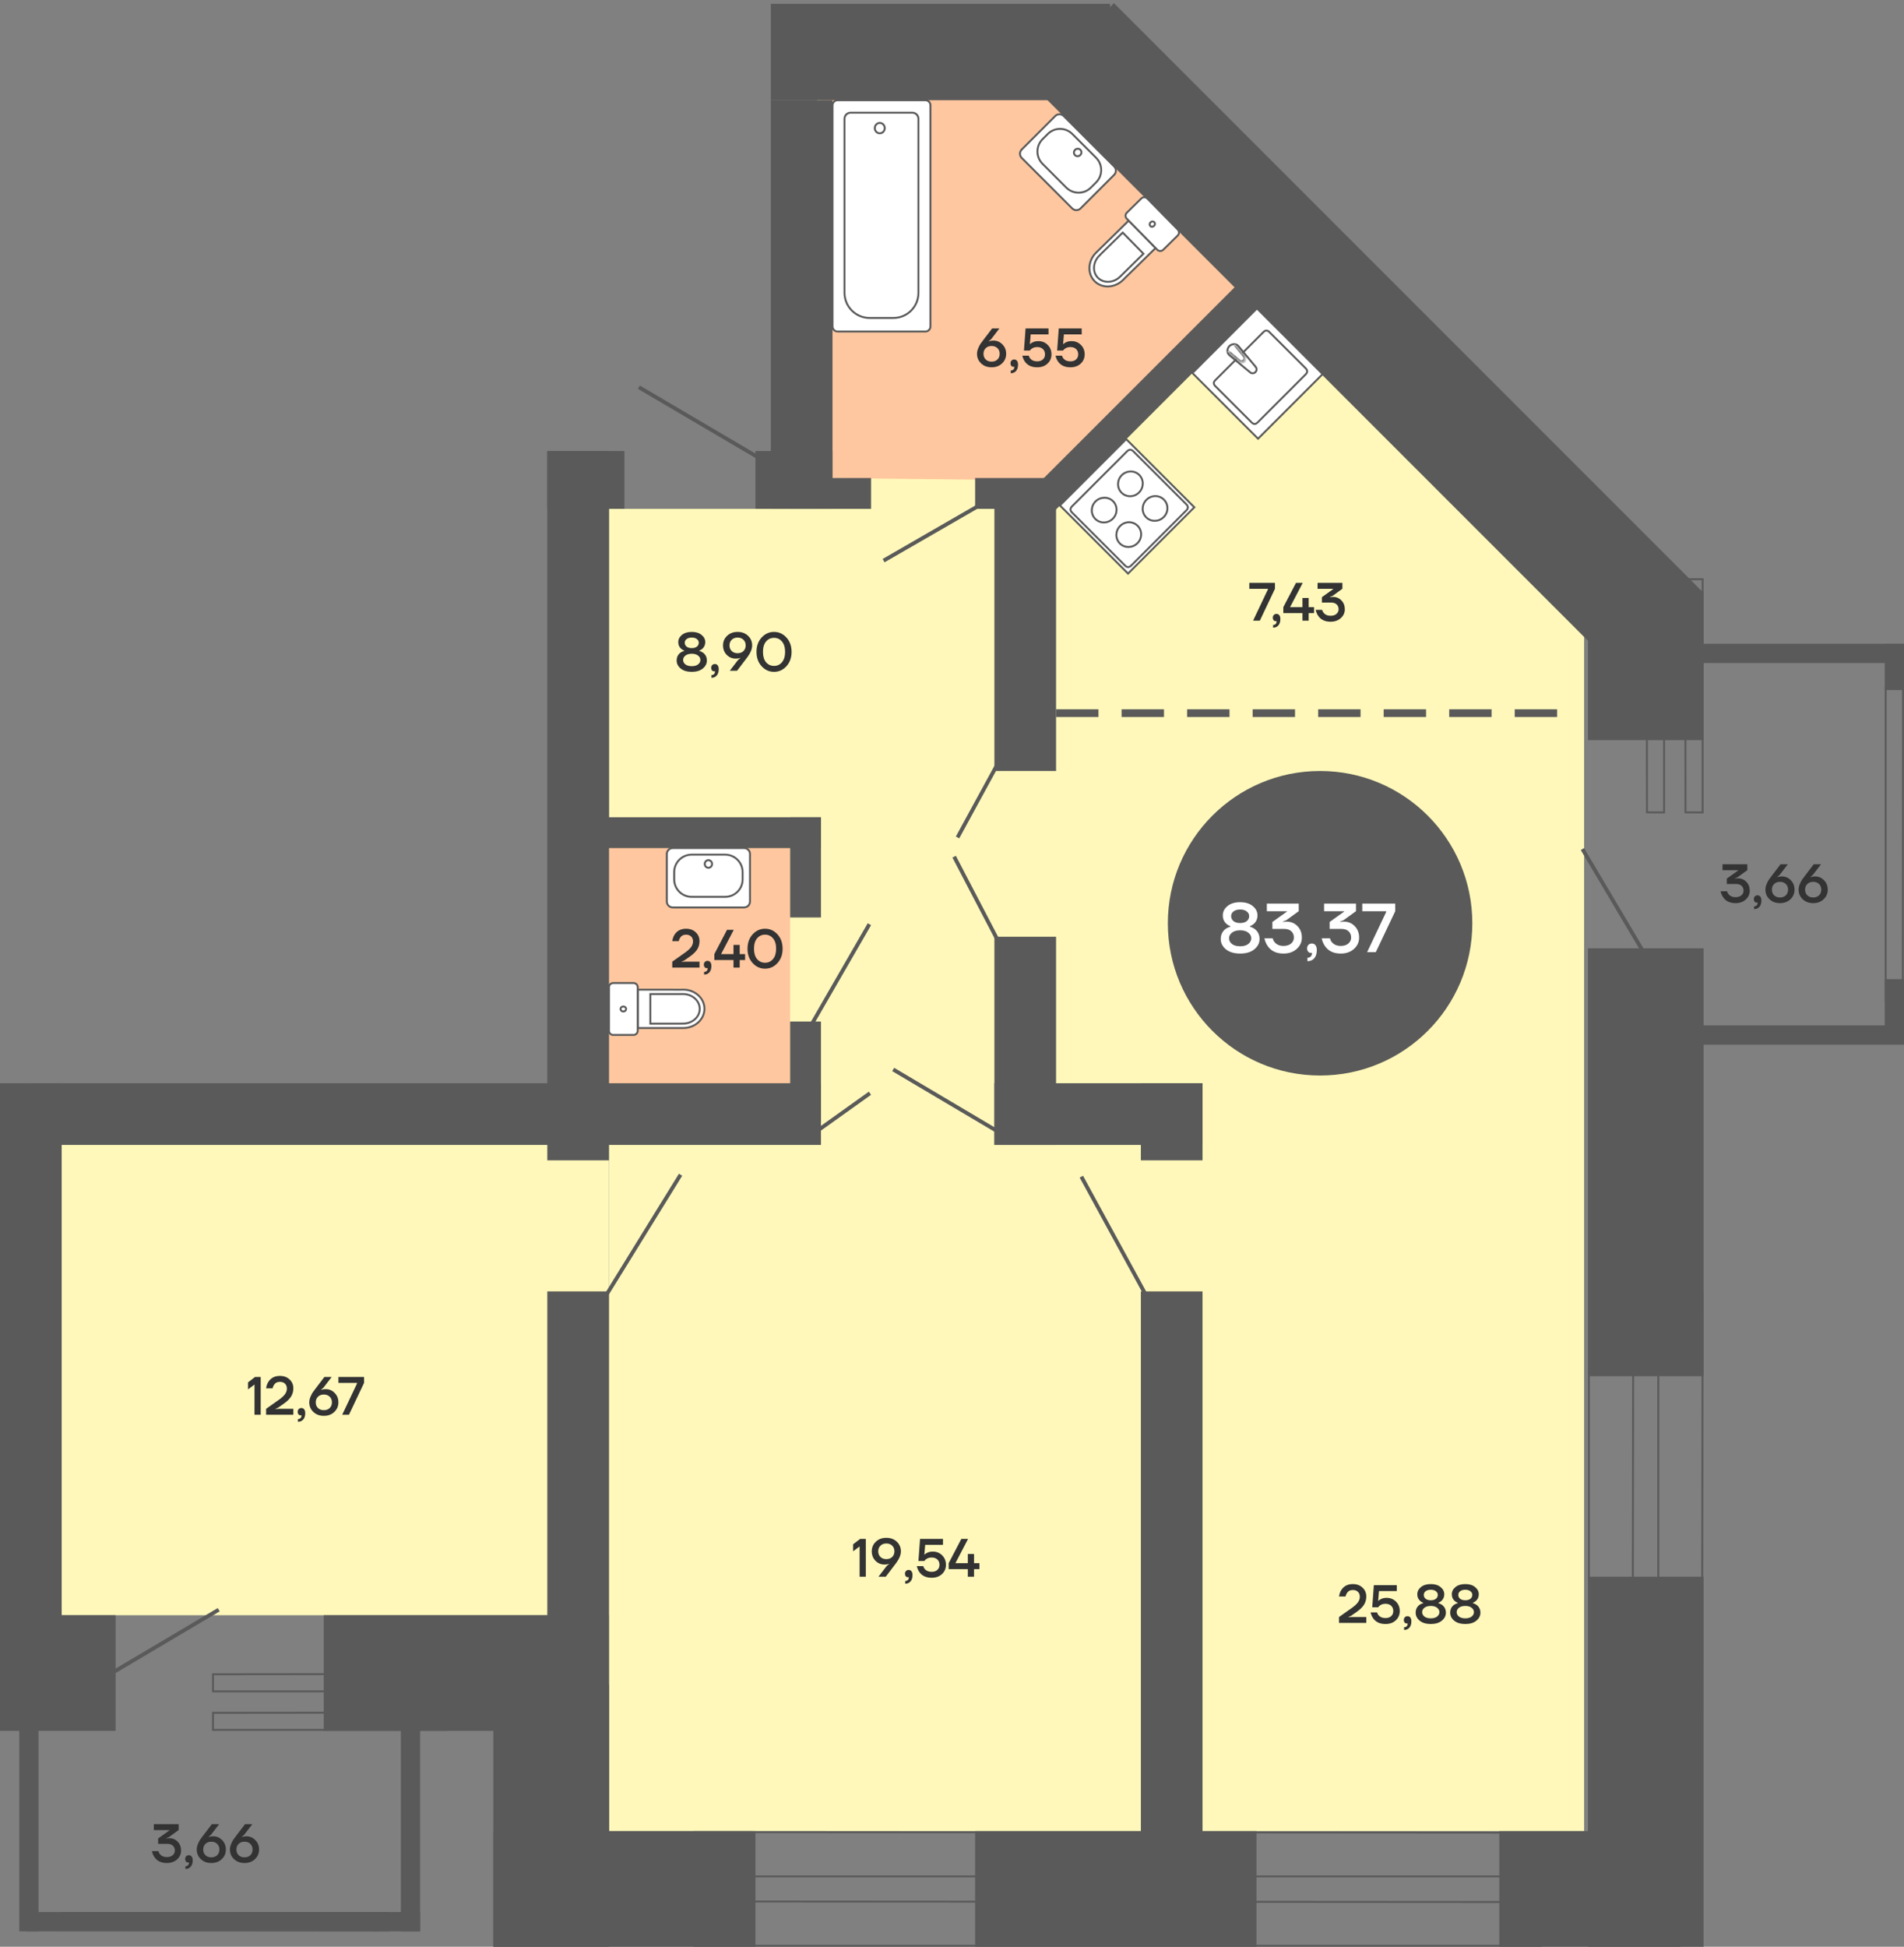 <svg width="494" height="505" viewBox="0 0 494 505" fill="none" xmlns="http://www.w3.org/2000/svg">
<rect x="0" y="0" width="494" height="505" fill="#808080" stroke="none"/>
<path d="M158 475L411 475L411 132L158 132L158 475Z" fill="#FFF8BA"/>
<path d="M10 419L158 419L158 294H10L10 419Z" fill="#FFF8BA"/>
<path d="M212 149L402 149L275 24L212 24L212 149Z" fill="#FFF8BA"/>
<path d="M205 219V287L158 285.921V219H205Z" fill="#FFC79F"/>
<path d="M272 23V124.636L213 124V23H272Z" fill="#FFC79F"/>
<path d="M241.719 13L312.88 84.16L271.418 126.137L200 54.719L241.719 13Z" fill="#FFC79F"/>
<path d="M269.896 3.104L333.444 66.651L296.418 104.137L232.64 40.36L269.896 3.104Z" fill="#FFC79F"/>
<rect width="30" height="96" transform="matrix(1 -8.74228e-08 -8.74228e-08 -1 412 505)" fill="#5A5A5A"/>
<rect width="30" height="47" transform="matrix(-4.37114e-08 1 1 4.37114e-08 389 475)" fill="#5A5A5A"/>
<rect width="30" height="73" transform="matrix(-4.37114e-08 1 1 4.37114e-08 253 475)" fill="#5A5A5A"/>
<rect width="30" height="68" transform="matrix(-4.37114e-08 1 1 4.37114e-08 128 475)" fill="#5A5A5A"/>
<rect width="30" height="68" transform="matrix(-1 -8.74228e-08 -8.74228e-08 1 158 437)" fill="#5A5A5A"/>
<rect width="30" height="68" transform="matrix(1.19249e-08 1 1 -1.19249e-08 84 419)" fill="#5A5A5A"/>
<rect width="30" height="30" transform="matrix(1.19249e-08 1 1 -1.19249e-08 0 419)" fill="#5A5A5A"/>
<rect width="30" height="111" transform="matrix(1 -8.74228e-08 -8.74228e-08 -1 412 357)" fill="#5A5A5A"/>
<rect width="25" height="88" transform="matrix(-4.37114e-08 1 1 4.37114e-08 200 1)" fill="#5A5A5A"/>
<rect width="30" height="38" transform="matrix(1 -8.74228e-08 -8.74228e-08 -1 412 192)" fill="#5A5A5A"/>
<path d="M493.75 178.25L493.687 259.718L489.25 259.748L489.25 178.25L493.75 178.25Z" stroke="#5A5A5A" stroke-width="0.5" stroke-miterlimit="10"/>
<rect width="5" height="74" transform="matrix(-4.37114e-08 -1 -1 4.37114e-08 494 172)" fill="#5A5A5A"/>
<rect width="5" height="74" transform="matrix(-4.37114e-08 -1 -1 4.37114e-08 494 271)" fill="#5A5A5A"/>
<rect width="5" height="15" transform="matrix(-1 8.74228e-08 8.74228e-08 1 494 254)" fill="#5A5A5A"/>
<rect width="5" height="12" transform="matrix(-1 8.74228e-08 8.74228e-08 1 494 167)" fill="#5A5A5A"/>
<path d="M427.25 150.25L427.313 210.726L431.75 210.749L431.75 150.25L427.25 150.25Z" stroke="#5A5A5A" stroke-width="0.5" stroke-miterlimit="10"/>
<path d="M437.25 150.25L437.313 210.726L441.75 210.749L441.75 150.25L437.25 150.25Z" stroke="#5A5A5A" stroke-width="0.5" stroke-miterlimit="10"/>
<line x1="426.57" y1="247.255" x2="410.57" y2="220.255" stroke="#5A5A5A"/>
<rect width="30" height="216.493" transform="matrix(0.707 -0.707 -0.707 -0.707 420.87 175.083)" fill="#5A5A5A"/>
<rect width="16" height="148" transform="matrix(-1 8.74228e-08 8.74228e-08 1 312 335)" fill="#5A5A5A"/>
<rect width="16" height="148" transform="matrix(-1 8.74228e-08 8.74228e-08 1 158 335)" fill="#5A5A5A"/>
<rect width="16" height="146" transform="matrix(-1 8.74228e-08 8.74228e-08 1 16 281)" fill="#5A5A5A"/>
<rect width="16" height="205" transform="matrix(1.19249e-08 -1 -1 -1.19249e-08 213 297)" fill="#5A5A5A"/>
<rect width="16" height="54" transform="matrix(1.19249e-08 -1 -1 -1.19249e-08 312 297)" fill="#5A5A5A"/>
<rect width="16" height="54" transform="matrix(1 0 0 -1 258 297)" fill="#5A5A5A"/>
<rect width="16" height="74" transform="matrix(1 0 0 -1 258 200)" fill="#5A5A5A"/>
<rect width="16" height="106" transform="matrix(1 0 0 -1 200 132)" fill="#5A5A5A"/>
<rect width="15" height="20" transform="matrix(-4.37114e-08 1 1 4.37114e-08 142 117)" fill="#5A5A5A"/>
<rect width="15" height="20" transform="matrix(-4.37114e-08 1 1 4.37114e-08 196 117)" fill="#5A5A5A"/>
<rect width="16" height="184" transform="matrix(1 0 0 -1 142 301)" fill="#5A5A5A"/>
<rect width="16" height="20" transform="matrix(1 0 0 -1 296 301)" fill="#5A5A5A"/>
<path d="M150 212L150 220L213 220L213 212L150 212Z" fill="#5A5A5A"/>
<path d="M253 124L253 132L274 132L274 124L253 124Z" fill="#5A5A5A"/>
<path d="M205 124L205 132L226 132L226 124L205 124Z" fill="#5A5A5A"/>
<path d="M262.247 132.596L267.904 138.253L329.081 77.075L323.425 71.419L262.247 132.596Z" fill="#5A5A5A"/>
<path d="M213 212L205 212L205 238L213 238L213 212Z" fill="#5A5A5A"/>
<path d="M213 265L205 265L205 291L213 291L213 265Z" fill="#5A5A5A"/>
<path d="M180.25 475.25L399.662 475.402L399.748 486.75L180.25 486.75L180.25 475.25Z" stroke="#5A5A5A" stroke-width="0.5" stroke-miterlimit="10"/>
<path d="M441.75 335.25L441.598 443.706L430.25 443.749L430.25 335.25L441.75 335.25Z" stroke="#5A5A5A" stroke-width="0.5" stroke-miterlimit="10"/>
<path d="M180.25 493.25L399.662 493.402L399.748 504.75L180.25 504.75L180.25 493.25Z" stroke="#5A5A5A" stroke-width="0.5" stroke-miterlimit="10"/>
<path d="M423.75 335.25L423.598 443.706L412.25 443.749L412.25 335.25L423.75 335.25Z" stroke="#5A5A5A" stroke-width="0.5" stroke-miterlimit="10"/>
<path d="M97.75 500.75L16.282 500.687L16.252 496.25L97.75 496.25L97.75 500.75Z" stroke="#5A5A5A" stroke-width="0.5" stroke-miterlimit="10"/>
<rect width="5" height="74" transform="matrix(1 -8.74228e-08 -8.74228e-08 -1 104 501)" fill="#5A5A5A"/>
<rect width="5" height="74" transform="matrix(1 -8.74228e-08 -8.74228e-08 -1 5 501)" fill="#5A5A5A"/>
<rect width="5" height="94" transform="matrix(-1.31134e-07 -1 -1 1.31134e-07 101 501)" fill="#5A5A5A"/>
<rect width="5" height="12" transform="matrix(-1.31134e-07 -1 -1 1.31134e-07 109 501)" fill="#5A5A5A"/>
<path d="M115.75 434.25L55.274 434.313L55.251 438.75L115.75 438.75L115.75 434.25Z" stroke="#5A5A5A" stroke-width="0.5" stroke-miterlimit="10"/>
<path d="M115.75 444.25L55.274 444.313L55.251 448.75L115.75 448.75L115.75 444.25Z" stroke="#5A5A5A" stroke-width="0.5" stroke-miterlimit="10"/>
<line x1="29.745" y1="433.57" x2="56.745" y2="417.57" stroke="#5A5A5A"/>
<line x1="155.575" y1="338.737" x2="176.575" y2="304.737" stroke="#5A5A5A"/>
<line x1="258.745" y1="293.43" x2="231.745" y2="277.43" stroke="#5A5A5A"/>
<line x1="211.709" y1="293.593" x2="225.709" y2="283.593" stroke="#5A5A5A"/>
<line x1="210.567" y1="265.75" x2="225.567" y2="239.75" stroke="#5A5A5A"/>
<line x1="259.557" y1="245.231" x2="247.557" y2="222.231" stroke="#5A5A5A"/>
<line x1="260.439" y1="195.239" x2="248.439" y2="217.239" stroke="#5A5A5A"/>
<line x1="298.561" y1="338.239" x2="280.561" y2="305.239" stroke="#5A5A5A"/>
<line x1="199.746" y1="120.431" x2="165.746" y2="100.431" stroke="#5A5A5A"/>
<rect x="274" y="186" width="2" height="11" transform="rotate(-90 274 186)" fill="#5A5A5A"/>
<rect x="325" y="186" width="2" height="11" transform="rotate(-90 325 186)" fill="#5A5A5A"/>
<rect x="308" y="186" width="2" height="11" transform="rotate(-90 308 186)" fill="#5A5A5A"/>
<rect x="291" y="186" width="2" height="11" transform="rotate(-90 291 186)" fill="#5A5A5A"/>
<rect x="342" y="186" width="2" height="11" transform="rotate(-90 342 186)" fill="#5A5A5A"/>
<rect x="359" y="186" width="2" height="11" transform="rotate(-90 359 186)" fill="#5A5A5A"/>
<rect x="376" y="186" width="2" height="11" transform="rotate(-90 376 186)" fill="#5A5A5A"/>
<rect x="393" y="186" width="2" height="11" transform="rotate(-90 393 186)" fill="#5A5A5A"/>
<path d="M292.2 113.918L309.875 131.592L292.675 148.792L275 131.118L292.2 113.918Z" fill="white" stroke="#5A5A5A" stroke-width="0.5"/>
<path d="M307.787 130.814L294.031 117.059C293.509 116.537 292.954 116.537 292.41 117.081L278.164 131.327C277.608 131.883 277.608 132.416 278.141 132.949L291.897 146.704C292.418 147.248 292.962 147.237 293.507 146.693L307.753 132.446C308.319 131.902 308.319 131.347 307.787 130.814Z" fill="white" stroke="#5A5A5A" stroke-width="0.5"/>
<path d="M301.924 134.146C300.647 135.401 298.616 135.434 297.383 134.202C296.14 132.958 296.173 130.927 297.439 129.661C298.716 128.384 300.737 128.361 301.98 129.605C303.224 130.848 303.201 132.869 301.924 134.146Z" stroke="#5A5A5A" stroke-width="0.5"/>
<path d="M295.096 140.931C293.819 142.186 291.787 142.219 290.555 140.987C289.312 139.744 289.345 137.712 290.611 136.446C291.888 135.169 293.909 135.147 295.152 136.39C296.407 137.622 296.384 139.665 295.096 140.931Z" stroke="#5A5A5A" stroke-width="0.5"/>
<path d="M288.723 134.558C287.446 135.834 285.425 135.857 284.182 134.613C282.938 133.37 282.972 131.338 284.237 130.072C285.514 128.818 287.546 128.784 288.779 130.016C290.011 131.249 289.989 133.292 288.723 134.558Z" stroke="#5A5A5A" stroke-width="0.5"/>
<path d="M295.529 127.751C294.252 129.028 292.232 129.05 290.988 127.807C289.745 126.564 289.778 124.532 291.044 123.266C292.321 122.011 294.353 121.978 295.585 123.21C296.818 124.442 296.795 126.485 295.529 127.751Z" stroke="#5A5A5A" stroke-width="0.5"/>
<path d="M309.371 96.768L326.404 113.802L343.162 97.044L326.118 80L309.371 96.768Z" fill="white" stroke="#5A5A5A" stroke-width="0.5"/>
<path d="M315.317 100.165L324.734 109.581C325.259 110.106 325.773 110.106 326.309 109.57L338.759 97.12C339.273 96.606 339.284 96.081 338.781 95.556L329.343 86.139C328.839 85.614 328.314 85.625 327.789 86.15L315.339 98.6C314.792 99.104 314.792 99.64 315.317 100.165Z" fill="white" stroke="#5A5A5A" stroke-width="0.5"/>
<path d="M318.971 89.782C319.635 89.139 320.653 89.107 321.275 89.729L325.752 95.128L325.752 95.149C326.127 95.524 326.117 96.135 325.72 96.531C325.324 96.928 324.713 96.939 324.317 96.564L318.917 92.086C318.307 91.475 318.328 90.447 318.971 89.782Z" stroke="#5A5A5A" stroke-width="0.5"/>
<mask id="path-80-inside-1_26_4515" fill="white">
<path fill-rule="evenodd" clip-rule="evenodd" d="M320.429 89.29L322.861 92.236C323.225 92.621 323.225 93.243 322.807 93.639C322.41 94.036 321.81 94.036 321.425 93.672L318.479 91.24"/>
</mask>
<path fill-rule="evenodd" clip-rule="evenodd" d="M320.429 89.29L322.861 92.236C323.225 92.621 323.225 93.243 322.807 93.639C322.41 94.036 321.81 94.036 321.425 93.672L318.479 91.24" fill="white"/>
<path d="M322.861 92.236L322.497 92.579L322.486 92.567L322.475 92.554L322.861 92.236ZM322.807 93.639L322.453 93.286L322.463 93.277L322.807 93.639ZM321.425 93.672L321.743 93.286L321.756 93.297L321.768 93.308L321.425 93.672ZM320.814 88.972L323.246 91.918L322.475 92.554L320.043 89.608L320.814 88.972ZM323.224 91.892C323.777 92.478 323.769 93.415 323.151 94.002L322.463 93.277C322.68 93.07 322.673 92.765 322.497 92.579L323.224 91.892ZM323.16 93.993C322.574 94.579 321.665 94.586 321.081 94.035L321.768 93.308C321.956 93.485 322.247 93.492 322.453 93.286L323.16 93.993ZM321.107 94.057L318.16 91.626L318.797 90.854L321.743 93.286L321.107 94.057Z" fill="#5A5A5A" mask="url(#path-80-inside-1_26_4515)"/>
<path d="M216 27.322L216 84.678C216 85.412 216.587 86 217.321 86L240.09 86C240.824 86 241.411 85.412 241.411 84.678L241.411 27.322C241.411 26.587 240.824 26 240.09 26L217.321 26C216.587 26 216 26.601 216 27.322Z" fill="white" stroke="#5A5A5A" stroke-width="0.5"/>
<path d="M225.618 82.474L231.807 82.474C235.395 82.474 238.29 79.563 238.29 75.984L238.29 30.82C238.29 29.939 237.583 29.231 236.702 29.231L220.696 29.231C219.815 29.231 219.109 29.939 219.109 30.82L219.109 75.971C219.122 79.563 222.03 82.474 225.618 82.474Z" fill="white" stroke="#5A5A5A" stroke-width="0.5"/>
<path d="M228.258 34.587C227.544 34.587 226.965 33.983 226.965 33.238C226.965 32.493 227.544 31.889 228.258 31.889C228.973 31.889 229.552 32.493 229.552 33.238C229.552 33.983 228.973 34.587 228.258 34.587Z" fill="white" stroke="#5A5A5A" stroke-width="0.5"/>
<path d="M291.374 72.632L292.205 71.793L294.403 69.656L299.819 64.336L292.841 57.233L284.396 65.528C282.244 67.642 282.062 70.966 283.99 72.929C285.895 74.869 289.222 74.746 291.374 72.632Z" fill="white" stroke="#5A5A5A" stroke-width="0.5"/>
<path d="M290.617 71.768L291.284 71.113L296.676 65.816L291.293 60.337L285.901 65.634L285.246 66.3C283.55 67.966 283.364 70.537 284.856 72.056C286.348 73.552 288.933 73.422 290.617 71.768Z" fill="white" stroke="#5A5A5A" stroke-width="0.5"/>
<path d="M296.116 51.489L292.362 55.178C291.929 55.603 291.923 56.298 292.347 56.73L300.255 64.78C300.679 65.212 301.375 65.218 301.807 64.793L305.562 61.104C305.995 60.679 306.001 59.984 305.577 59.552L297.68 51.514C297.244 51.07 296.549 51.064 296.116 51.489Z" fill="white" stroke="#5A5A5A" stroke-width="0.5"/>
<path d="M298.514 57.674C298.222 57.961 298.206 58.39 298.447 58.635C298.688 58.904 299.129 58.884 299.421 58.597C299.713 58.309 299.729 57.881 299.488 57.636C299.212 57.378 298.784 57.386 298.514 57.674Z" fill="white" stroke="#5A5A5A" stroke-width="0.5"/>
<path d="M273.792 30.089L265.089 38.792C264.484 39.397 264.483 40.365 265.088 40.969L278.183 54.065C278.787 54.669 279.755 54.668 280.36 54.063L289.063 45.36C289.668 44.755 289.669 43.788 289.064 43.183L275.969 30.088C275.375 29.494 274.397 29.484 273.792 30.089Z" fill="white" stroke="#5A5A5A" stroke-width="0.5"/>
<path d="M271.834 34.767L270.493 36.108C268.728 37.873 268.727 40.735 270.489 42.498L276.654 48.663C278.417 50.426 281.279 50.424 283.044 48.659L284.385 47.318C286.15 45.553 286.152 42.691 284.389 40.928L278.224 34.763C276.461 33 273.599 33.002 271.834 34.767Z" fill="white" stroke="#5A5A5A" stroke-width="0.5"/>
<path d="M278.927 38.875C278.543 39.259 278.534 39.873 278.906 40.245C279.279 40.618 279.893 40.609 280.277 40.224C280.661 39.84 280.671 39.227 280.298 38.854C279.925 38.481 279.312 38.49 278.927 38.875Z" fill="white" stroke="#5A5A5A" stroke-width="0.5"/>
<path d="M177.298 256.72L176.117 256.736L173.051 256.72L165.46 256.72L165.46 266.677L177.298 266.677C180.315 266.677 182.774 264.433 182.774 261.682C182.774 258.963 180.315 256.72 177.298 256.72Z" fill="white" stroke="#5A5A5A" stroke-width="0.5"/>
<path d="M177.232 257.866L176.298 257.866L168.739 257.866L168.739 265.547L176.298 265.547L177.232 265.53C179.61 265.53 181.544 263.827 181.544 261.698C181.528 259.585 179.593 257.866 177.232 257.866Z" fill="white" stroke="#5A5A5A" stroke-width="0.5"/>
<path d="M159.099 268.478L164.362 268.478C164.968 268.478 165.46 267.987 165.46 267.381L165.46 256.097C165.46 255.491 164.968 255 164.362 255L159.099 255C158.492 255 158 255.491 158 256.097L158 267.365C158 267.987 158.492 268.478 159.099 268.478Z" fill="white" stroke="#5A5A5A" stroke-width="0.5"/>
<path d="M161.722 262.386C162.132 262.386 162.443 262.091 162.443 261.747C162.46 261.387 162.132 261.092 161.722 261.092C161.312 261.092 161.001 261.387 161.001 261.731C161.017 262.108 161.328 262.402 161.722 262.386Z" fill="white" stroke="#5A5A5A" stroke-width="0.5"/>
<path d="M173 221.54L173 233.848C173 234.704 173.684 235.389 174.539 235.389L193.058 235.389C193.913 235.389 194.596 234.704 194.596 233.848L194.596 221.54C194.596 220.685 193.913 220 193.058 220L174.539 220C173.698 220 173 220.685 173 221.54Z" fill="white" stroke="#5A5A5A" stroke-width="0.5"/>
<path d="M174.923 226.232L174.923 228.129C174.923 230.625 176.946 232.65 179.439 232.65L188.157 232.65C190.65 232.65 192.673 230.625 192.673 228.129L192.673 226.232C192.673 223.737 190.65 221.711 188.157 221.711L179.439 221.711C176.946 221.711 174.923 223.737 174.923 226.232Z" fill="white" stroke="#5A5A5A" stroke-width="0.5"/>
<path d="M182.843 224.122C182.843 224.665 183.271 225.106 183.798 225.106C184.325 225.106 184.752 224.665 184.752 224.122C184.752 223.578 184.325 223.138 183.798 223.138C183.271 223.138 182.843 223.578 182.843 224.122Z" fill="white" stroke="#5A5A5A" stroke-width="0.5"/>
<path d="M221.35 402.42V400.6L223.17 399.2H224.64V409H223.03V401.16L221.35 402.42ZM226.181 402.42C226.181 401.431 226.536 400.6 227.245 399.928C227.954 399.256 228.86 398.92 229.961 398.92C231.062 398.92 231.968 399.256 232.677 399.928C233.386 400.6 233.741 401.431 233.741 402.42C233.741 403.307 233.372 404.263 232.635 405.29C232.56 405.393 232.458 405.533 232.327 405.71C232.196 405.878 232.108 405.995 232.061 406.06L229.821 409H227.931L230.045 406.242L230.661 405.71V405.64C230.642 405.649 230.549 405.687 230.381 405.752C230.138 405.817 229.835 405.85 229.471 405.85C228.556 405.85 227.777 405.523 227.133 404.87C226.498 404.207 226.181 403.391 226.181 402.42ZM228.435 400.964C228.052 401.337 227.861 401.823 227.861 402.42C227.861 403.017 228.052 403.507 228.435 403.89C228.818 404.263 229.326 404.45 229.961 404.45C230.596 404.45 231.104 404.263 231.487 403.89C231.87 403.507 232.061 403.017 232.061 402.42C232.061 401.823 231.87 401.337 231.487 400.964C231.104 400.581 230.596 400.39 229.961 400.39C229.326 400.39 228.818 400.581 228.435 400.964ZM234.794 408.23C234.794 407.95 234.883 407.717 235.06 407.53C235.247 407.343 235.476 407.25 235.746 407.25C236.054 407.25 236.297 407.362 236.474 407.586C236.661 407.81 236.754 408.141 236.754 408.58C236.754 409.299 236.582 409.849 236.236 410.232C235.9 410.624 235.443 410.82 234.864 410.82V410.12C235.144 410.12 235.364 410.041 235.522 409.882C235.69 409.733 235.774 409.532 235.774 409.28V409.196C235.765 409.187 235.76 409.168 235.76 409.14V409.098L235.676 409.126C235.648 409.135 235.588 409.14 235.494 409.14C235.308 409.14 235.144 409.056 235.004 408.888C234.864 408.72 234.794 408.501 234.794 408.23ZM237.871 406.27H239.551C239.625 406.559 239.751 406.807 239.929 407.012C240.339 407.497 240.937 407.74 241.721 407.74C242.346 407.74 242.841 407.572 243.205 407.236C243.569 406.9 243.751 406.461 243.751 405.92C243.751 405.351 243.569 404.893 243.205 404.548C242.841 404.203 242.346 404.03 241.721 404.03C241.142 404.03 240.652 404.184 240.251 404.492C240.092 404.613 239.952 404.763 239.831 404.94H238.291L238.711 399.2H244.661V400.74H240.041L239.831 403.26H239.901C240.05 403.111 240.223 402.985 240.419 402.882C240.857 402.621 241.385 402.49 242.001 402.49C242.981 402.49 243.797 402.817 244.451 403.47C245.104 404.123 245.431 404.94 245.431 405.92C245.431 406.881 245.085 407.684 244.395 408.328C243.713 408.963 242.822 409.28 241.721 409.28C240.283 409.28 239.215 408.781 238.515 407.782C238.216 407.343 238.001 406.839 237.871 406.27ZM246.134 407.04V405.5L249.424 399.2H251.174L247.884 405.5H251.104V403.12H251.174H252.714V405.5H254.114V407.04H252.714V409H251.104V407.04H246.134Z" fill="#333333"/>
<path d="M347.42 421V419.46L350.766 417.094C351.494 416.571 352.017 416.086 352.334 415.638C352.651 415.19 352.81 414.714 352.81 414.21C352.81 413.678 352.647 413.253 352.32 412.936C351.993 412.619 351.55 412.46 350.99 412.46C350.299 412.46 349.781 412.74 349.436 413.3C349.287 413.543 349.175 413.823 349.1 414.14H347.42C347.504 413.543 347.686 413.006 347.966 412.53C348.629 411.457 349.637 410.92 350.99 410.92C352.026 410.92 352.866 411.228 353.51 411.844C354.163 412.451 354.49 413.216 354.49 414.14C354.49 414.943 354.285 415.666 353.874 416.31C353.463 416.945 352.805 417.575 351.9 418.2L350.5 419.18L349.87 419.46V419.53L350.71 419.46H354.49V421H347.42ZM355.613 418.27H357.293C357.367 418.559 357.493 418.807 357.671 419.012C358.081 419.497 358.679 419.74 359.463 419.74C360.088 419.74 360.583 419.572 360.947 419.236C361.311 418.9 361.493 418.461 361.493 417.92C361.493 417.351 361.311 416.893 360.947 416.548C360.583 416.203 360.088 416.03 359.463 416.03C358.884 416.03 358.394 416.184 357.993 416.492C357.834 416.613 357.694 416.763 357.573 416.94H356.033L356.453 411.2H362.403V412.74H357.783L357.573 415.26H357.643C357.792 415.111 357.965 414.985 358.161 414.882C358.599 414.621 359.127 414.49 359.743 414.49C360.723 414.49 361.539 414.817 362.193 415.47C362.846 416.123 363.173 416.94 363.173 417.92C363.173 418.881 362.827 419.684 362.137 420.328C361.455 420.963 360.564 421.28 359.463 421.28C358.025 421.28 356.957 420.781 356.257 419.782C355.958 419.343 355.743 418.839 355.613 418.27ZM364.226 420.23C364.226 419.95 364.315 419.717 364.492 419.53C364.679 419.343 364.907 419.25 365.178 419.25C365.486 419.25 365.729 419.362 365.906 419.586C366.093 419.81 366.186 420.141 366.186 420.58C366.186 421.299 366.013 421.849 365.668 422.232C365.332 422.624 364.875 422.82 364.296 422.82V422.12C364.576 422.12 364.795 422.041 364.954 421.882C365.122 421.733 365.206 421.532 365.206 421.28V421.196C365.197 421.187 365.192 421.168 365.192 421.14V421.098L365.108 421.126C365.08 421.135 365.019 421.14 364.926 421.14C364.739 421.14 364.576 421.056 364.436 420.888C364.296 420.72 364.226 420.501 364.226 420.23ZM367.302 418.34C367.302 417.491 367.629 416.814 368.282 416.31C368.562 416.114 368.889 415.965 369.262 415.862V415.778C368.973 415.666 368.716 415.512 368.492 415.316C367.979 414.877 367.722 414.299 367.722 413.58C367.722 412.843 368.035 412.217 368.66 411.704C369.295 411.181 370.149 410.92 371.222 410.92C372.296 410.92 373.145 411.181 373.77 411.704C374.405 412.217 374.722 412.843 374.722 413.58C374.722 414.28 374.466 414.859 373.952 415.316C373.71 415.512 373.453 415.666 373.182 415.778V415.862C373.537 415.955 373.864 416.109 374.162 416.324C374.816 416.828 375.142 417.5 375.142 418.34C375.142 419.152 374.788 419.847 374.078 420.426C373.378 420.995 372.426 421.28 371.222 421.28C370.018 421.28 369.062 420.995 368.352 420.426C367.652 419.847 367.302 419.152 367.302 418.34ZM369.402 413.72C369.402 414.131 369.561 414.467 369.878 414.728C370.196 414.989 370.644 415.12 371.222 415.12C371.801 415.12 372.249 414.989 372.566 414.728C372.884 414.467 373.042 414.131 373.042 413.72C373.042 413.347 372.879 413.034 372.552 412.782C372.235 412.521 371.792 412.39 371.222 412.39C370.653 412.39 370.205 412.521 369.878 412.782C369.561 413.034 369.402 413.347 369.402 413.72ZM369.57 417.066C369.178 417.374 368.982 417.752 368.982 418.2C368.982 418.648 369.178 419.031 369.57 419.348C369.972 419.656 370.522 419.81 371.222 419.81C371.922 419.81 372.468 419.656 372.86 419.348C373.262 419.031 373.462 418.648 373.462 418.2C373.462 417.752 373.262 417.374 372.86 417.066C372.468 416.749 371.922 416.59 371.222 416.59C370.522 416.59 369.972 416.749 369.57 417.066ZM376.257 418.34C376.257 417.491 376.584 416.814 377.237 416.31C377.517 416.114 377.844 415.965 378.217 415.862V415.778C377.928 415.666 377.671 415.512 377.447 415.316C376.934 414.877 376.677 414.299 376.677 413.58C376.677 412.843 376.99 412.217 377.615 411.704C378.25 411.181 379.104 410.92 380.177 410.92C381.251 410.92 382.1 411.181 382.725 411.704C383.36 412.217 383.677 412.843 383.677 413.58C383.677 414.28 383.421 414.859 382.907 415.316C382.665 415.512 382.408 415.666 382.137 415.778V415.862C382.492 415.955 382.819 416.109 383.117 416.324C383.771 416.828 384.097 417.5 384.097 418.34C384.097 419.152 383.743 419.847 383.033 420.426C382.333 420.995 381.381 421.28 380.177 421.28C378.973 421.28 378.017 420.995 377.307 420.426C376.607 419.847 376.257 419.152 376.257 418.34ZM378.357 413.72C378.357 414.131 378.516 414.467 378.833 414.728C379.151 414.989 379.599 415.12 380.177 415.12C380.756 415.12 381.204 414.989 381.521 414.728C381.839 414.467 381.997 414.131 381.997 413.72C381.997 413.347 381.834 413.034 381.507 412.782C381.19 412.521 380.747 412.39 380.177 412.39C379.608 412.39 379.16 412.521 378.833 412.782C378.516 413.034 378.357 413.347 378.357 413.72ZM378.525 417.066C378.133 417.374 377.937 417.752 377.937 418.2C377.937 418.648 378.133 419.031 378.525 419.348C378.927 419.656 379.477 419.81 380.177 419.81C380.877 419.81 381.423 419.656 381.815 419.348C382.217 419.031 382.417 418.648 382.417 418.2C382.417 417.752 382.217 417.374 381.815 417.066C381.423 416.749 380.877 416.59 380.177 416.59C379.477 416.59 378.927 416.749 378.525 417.066Z" fill="#333333"/>
<path d="M446.42 231.2H448.1C448.165 231.489 448.291 231.746 448.478 231.97C448.898 232.483 449.495 232.74 450.27 232.74C450.914 232.74 451.423 232.581 451.796 232.264C452.179 231.937 452.37 231.536 452.37 231.06C452.37 230.519 452.197 230.094 451.852 229.786C451.516 229.469 451.035 229.31 450.41 229.31H448.03V227.91L450.97 225.81V225.74H446.91V224.2H453.35V225.726L450.83 227.56L450.13 227.84V227.91L450.354 227.882C450.662 227.854 450.844 227.84 450.9 227.84C451.777 227.84 452.51 228.143 453.098 228.75C453.686 229.357 453.98 230.127 453.98 231.06C453.98 231.956 453.635 232.717 452.944 233.342C452.253 233.967 451.362 234.28 450.27 234.28C448.823 234.28 447.755 233.767 447.064 232.74C446.765 232.301 446.551 231.788 446.42 231.2ZM455.037 233.23C455.037 232.95 455.125 232.717 455.303 232.53C455.489 232.343 455.718 232.25 455.989 232.25C456.297 232.25 456.539 232.362 456.717 232.586C456.903 232.81 456.997 233.141 456.997 233.58C456.997 234.299 456.824 234.849 456.479 235.232C456.143 235.624 455.685 235.82 455.107 235.82V235.12C455.387 235.12 455.606 235.041 455.765 234.882C455.933 234.733 456.017 234.532 456.017 234.28V234.196C456.007 234.187 456.003 234.168 456.003 234.14V234.098L455.919 234.126C455.891 234.135 455.83 234.14 455.737 234.14C455.55 234.14 455.387 234.056 455.247 233.888C455.107 233.72 455.037 233.501 455.037 233.23ZM458.043 230.78C458.043 230.332 458.141 229.865 458.337 229.38C458.542 228.885 458.738 228.498 458.925 228.218C459.121 227.929 459.387 227.569 459.723 227.14L461.963 224.2H463.853L461.739 226.958L461.123 227.49V227.56L461.403 227.462C461.683 227.387 461.986 227.35 462.313 227.35C463.227 227.35 464.002 227.681 464.637 228.344C465.281 228.997 465.603 229.809 465.603 230.78C465.603 231.769 465.248 232.6 464.539 233.272C463.829 233.944 462.924 234.28 461.823 234.28C460.721 234.28 459.816 233.944 459.107 233.272C458.397 232.6 458.043 231.769 458.043 230.78ZM460.297 229.324C459.914 229.697 459.723 230.183 459.723 230.78C459.723 231.377 459.914 231.867 460.297 232.25C460.679 232.623 461.188 232.81 461.823 232.81C462.457 232.81 462.966 232.623 463.349 232.25C463.731 231.867 463.923 231.377 463.923 230.78C463.923 230.183 463.731 229.697 463.349 229.324C462.966 228.941 462.457 228.75 461.823 228.75C461.188 228.75 460.679 228.941 460.297 229.324ZM466.656 230.78C466.656 230.332 466.754 229.865 466.95 229.38C467.155 228.885 467.351 228.498 467.538 228.218C467.734 227.929 468 227.569 468.336 227.14L470.576 224.2H472.466L470.352 226.958L469.736 227.49V227.56L470.016 227.462C470.296 227.387 470.599 227.35 470.926 227.35C471.841 227.35 472.615 227.681 473.25 228.344C473.894 228.997 474.216 229.809 474.216 230.78C474.216 231.769 473.861 232.6 473.152 233.272C472.443 233.944 471.537 234.28 470.436 234.28C469.335 234.28 468.429 233.944 467.72 233.272C467.011 232.6 466.656 231.769 466.656 230.78ZM468.91 229.324C468.527 229.697 468.336 230.183 468.336 230.78C468.336 231.377 468.527 231.867 468.91 232.25C469.293 232.623 469.801 232.81 470.436 232.81C471.071 232.81 471.579 232.623 471.962 232.25C472.345 231.867 472.536 231.377 472.536 230.78C472.536 230.183 472.345 229.697 471.962 229.324C471.579 228.941 471.071 228.75 470.436 228.75C469.801 228.75 469.293 228.941 468.91 229.324Z" fill="#333333"/>
<path d="M64.35 360.42V358.6L66.17 357.2H67.64V367H66.03V359.16L64.35 360.42ZM69.041 367V365.46L72.387 363.094C73.115 362.571 73.638 362.086 73.955 361.638C74.272 361.19 74.431 360.714 74.431 360.21C74.431 359.678 74.268 359.253 73.941 358.936C73.614 358.619 73.171 358.46 72.611 358.46C71.92 358.46 71.402 358.74 71.057 359.3C70.908 359.543 70.796 359.823 70.721 360.14H69.041C69.125 359.543 69.307 359.006 69.587 358.53C70.25 357.457 71.258 356.92 72.611 356.92C73.647 356.92 74.487 357.228 75.131 357.844C75.784 358.451 76.111 359.216 76.111 360.14C76.111 360.943 75.906 361.666 75.495 362.31C75.084 362.945 74.426 363.575 73.521 364.2L72.121 365.18L71.491 365.46V365.53L72.331 365.46H76.111V367H69.041ZM77.234 366.23C77.234 365.95 77.323 365.717 77.5 365.53C77.686 365.343 77.915 365.25 78.186 365.25C78.494 365.25 78.737 365.362 78.914 365.586C79.1 365.81 79.194 366.141 79.194 366.58C79.194 367.299 79.021 367.849 78.676 368.232C78.34 368.624 77.882 368.82 77.304 368.82V368.12C77.584 368.12 77.803 368.041 77.962 367.882C78.13 367.733 78.214 367.532 78.214 367.28V367.196C78.204 367.187 78.2 367.168 78.2 367.14V367.098L78.116 367.126C78.088 367.135 78.027 367.14 77.934 367.14C77.747 367.14 77.584 367.056 77.444 366.888C77.304 366.72 77.234 366.501 77.234 366.23ZM80.24 363.78C80.24 363.332 80.338 362.865 80.534 362.38C80.739 361.885 80.935 361.498 81.122 361.218C81.318 360.929 81.584 360.569 81.92 360.14L84.16 357.2H86.05L83.936 359.958L83.32 360.49V360.56L83.6 360.462C83.88 360.387 84.183 360.35 84.51 360.35C85.425 360.35 86.199 360.681 86.834 361.344C87.478 361.997 87.8 362.809 87.8 363.78C87.8 364.769 87.445 365.6 86.736 366.272C86.027 366.944 85.121 367.28 84.02 367.28C82.919 367.28 82.013 366.944 81.304 366.272C80.595 365.6 80.24 364.769 80.24 363.78ZM82.494 362.324C82.111 362.697 81.92 363.183 81.92 363.78C81.92 364.377 82.111 364.867 82.494 365.25C82.877 365.623 83.385 365.81 84.02 365.81C84.655 365.81 85.163 365.623 85.546 365.25C85.929 364.867 86.12 364.377 86.12 363.78C86.12 363.183 85.929 362.697 85.546 362.324C85.163 361.941 84.655 361.75 84.02 361.75C83.385 361.75 82.877 361.941 82.494 362.324ZM87.806 358.74V357.2H94.456V358.74L90.536 367H88.786L92.636 358.88V358.74H87.806Z" fill="#333333"/>
<path d="M39.42 480.2H41.1C41.165 480.489 41.291 480.746 41.478 480.97C41.898 481.483 42.495 481.74 43.27 481.74C43.914 481.74 44.423 481.581 44.796 481.264C45.179 480.937 45.37 480.536 45.37 480.06C45.37 479.519 45.197 479.094 44.852 478.786C44.516 478.469 44.035 478.31 43.41 478.31H41.03V476.91L43.97 474.81V474.74H39.91V473.2H46.35V474.726L43.83 476.56L43.13 476.84V476.91L43.354 476.882C43.662 476.854 43.844 476.84 43.9 476.84C44.777 476.84 45.51 477.143 46.098 477.75C46.686 478.357 46.98 479.127 46.98 480.06C46.98 480.956 46.635 481.717 45.944 482.342C45.253 482.967 44.362 483.28 43.27 483.28C41.823 483.28 40.755 482.767 40.064 481.74C39.765 481.301 39.551 480.788 39.42 480.2ZM48.037 482.23C48.037 481.95 48.125 481.717 48.303 481.53C48.489 481.343 48.718 481.25 48.989 481.25C49.297 481.25 49.539 481.362 49.717 481.586C49.903 481.81 49.997 482.141 49.997 482.58C49.997 483.299 49.824 483.849 49.479 484.232C49.143 484.624 48.685 484.82 48.107 484.82V484.12C48.387 484.12 48.606 484.041 48.765 483.882C48.933 483.733 49.017 483.532 49.017 483.28V483.196C49.007 483.187 49.003 483.168 49.003 483.14V483.098L48.919 483.126C48.891 483.135 48.83 483.14 48.737 483.14C48.55 483.14 48.387 483.056 48.247 482.888C48.107 482.72 48.037 482.501 48.037 482.23ZM51.043 479.78C51.043 479.332 51.141 478.865 51.337 478.38C51.542 477.885 51.738 477.498 51.925 477.218C52.121 476.929 52.387 476.569 52.723 476.14L54.963 473.2H56.853L54.739 475.958L54.123 476.49V476.56L54.403 476.462C54.683 476.387 54.986 476.35 55.313 476.35C56.227 476.35 57.002 476.681 57.637 477.344C58.281 477.997 58.603 478.809 58.603 479.78C58.603 480.769 58.248 481.6 57.539 482.272C56.829 482.944 55.924 483.28 54.823 483.28C53.721 483.28 52.816 482.944 52.107 482.272C51.397 481.6 51.043 480.769 51.043 479.78ZM53.297 478.324C52.914 478.697 52.723 479.183 52.723 479.78C52.723 480.377 52.914 480.867 53.297 481.25C53.679 481.623 54.188 481.81 54.823 481.81C55.457 481.81 55.966 481.623 56.349 481.25C56.731 480.867 56.923 480.377 56.923 479.78C56.923 479.183 56.731 478.697 56.349 478.324C55.966 477.941 55.457 477.75 54.823 477.75C54.188 477.75 53.679 477.941 53.297 478.324ZM59.656 479.78C59.656 479.332 59.754 478.865 59.95 478.38C60.155 477.885 60.351 477.498 60.538 477.218C60.734 476.929 61 476.569 61.336 476.14L63.576 473.2H65.466L63.352 475.958L62.736 476.49V476.56L63.016 476.462C63.296 476.387 63.599 476.35 63.926 476.35C64.841 476.35 65.615 476.681 66.25 477.344C66.894 477.997 67.216 478.809 67.216 479.78C67.216 480.769 66.861 481.6 66.152 482.272C65.443 482.944 64.537 483.28 63.436 483.28C62.335 483.28 61.429 482.944 60.72 482.272C60.011 481.6 59.656 480.769 59.656 479.78ZM61.91 478.324C61.527 478.697 61.336 479.183 61.336 479.78C61.336 480.377 61.527 480.867 61.91 481.25C62.293 481.623 62.801 481.81 63.436 481.81C64.071 481.81 64.579 481.623 64.962 481.25C65.345 480.867 65.536 480.377 65.536 479.78C65.536 479.183 65.345 478.697 64.962 478.324C64.579 477.941 64.071 477.75 63.436 477.75C62.801 477.75 62.293 477.941 61.91 478.324Z" fill="#333333"/>
<path d="M174.42 251V249.46L177.766 247.094C178.494 246.571 179.017 246.086 179.334 245.638C179.651 245.19 179.81 244.714 179.81 244.21C179.81 243.678 179.647 243.253 179.32 242.936C178.993 242.619 178.55 242.46 177.99 242.46C177.299 242.46 176.781 242.74 176.436 243.3C176.287 243.543 176.175 243.823 176.1 244.14H174.42C174.504 243.543 174.686 243.006 174.966 242.53C175.629 241.457 176.637 240.92 177.99 240.92C179.026 240.92 179.866 241.228 180.51 241.844C181.163 242.451 181.49 243.216 181.49 244.14C181.49 244.943 181.285 245.666 180.874 246.31C180.463 246.945 179.805 247.575 178.9 248.2L177.5 249.18L176.87 249.46V249.53L177.71 249.46H181.49V251H174.42ZM182.613 250.23C182.613 249.95 182.701 249.717 182.879 249.53C183.065 249.343 183.294 249.25 183.565 249.25C183.873 249.25 184.115 249.362 184.293 249.586C184.479 249.81 184.573 250.141 184.573 250.58C184.573 251.299 184.4 251.849 184.055 252.232C183.719 252.624 183.261 252.82 182.683 252.82V252.12C182.963 252.12 183.182 252.041 183.341 251.882C183.509 251.733 183.593 251.532 183.593 251.28V251.196C183.583 251.187 183.579 251.168 183.579 251.14V251.098L183.495 251.126C183.467 251.135 183.406 251.14 183.313 251.14C183.126 251.14 182.963 251.056 182.823 250.888C182.683 250.72 182.613 250.501 182.613 250.23ZM185.339 249.04V247.5L188.629 241.2H190.379L187.089 247.5H190.309V245.12H190.379H191.919V247.5H193.319V249.04H191.919V251H190.309V249.04H185.339ZM195.278 249.824C194.392 248.853 193.948 247.612 193.948 246.1C193.948 244.588 194.392 243.347 195.278 242.376C196.165 241.405 197.238 240.92 198.498 240.92C199.758 240.92 200.832 241.405 201.718 242.376C202.605 243.347 203.048 244.588 203.048 246.1C203.048 247.612 202.605 248.853 201.718 249.824C200.832 250.795 199.758 251.28 198.498 251.28C197.238 251.28 196.165 250.795 195.278 249.824ZM196.426 243.412C195.894 244.047 195.628 244.943 195.628 246.1C195.628 247.257 195.894 248.153 196.426 248.788C196.968 249.423 197.658 249.74 198.498 249.74C199.338 249.74 200.024 249.423 200.556 248.788C201.098 248.153 201.368 247.257 201.368 246.1C201.368 244.943 201.098 244.047 200.556 243.412C200.024 242.777 199.338 242.46 198.498 242.46C197.658 242.46 196.968 242.777 196.426 243.412Z" fill="#333333"/>
<path d="M175.56 171.34C175.56 170.491 175.887 169.814 176.54 169.31C176.82 169.114 177.147 168.965 177.52 168.862V168.778C177.231 168.666 176.974 168.512 176.75 168.316C176.237 167.877 175.98 167.299 175.98 166.58C175.98 165.843 176.293 165.217 176.918 164.704C177.553 164.181 178.407 163.92 179.48 163.92C180.553 163.92 181.403 164.181 182.028 164.704C182.663 165.217 182.98 165.843 182.98 166.58C182.98 167.28 182.723 167.859 182.21 168.316C181.967 168.512 181.711 168.666 181.44 168.778V168.862C181.795 168.955 182.121 169.109 182.42 169.324C183.073 169.828 183.4 170.5 183.4 171.34C183.4 172.152 183.045 172.847 182.336 173.426C181.636 173.995 180.684 174.28 179.48 174.28C178.276 174.28 177.319 173.995 176.61 173.426C175.91 172.847 175.56 172.152 175.56 171.34ZM177.66 166.72C177.66 167.131 177.819 167.467 178.136 167.728C178.453 167.989 178.901 168.12 179.48 168.12C180.059 168.12 180.507 167.989 180.824 167.728C181.141 167.467 181.3 167.131 181.3 166.72C181.3 166.347 181.137 166.034 180.81 165.782C180.493 165.521 180.049 165.39 179.48 165.39C178.911 165.39 178.463 165.521 178.136 165.782C177.819 166.034 177.66 166.347 177.66 166.72ZM177.828 170.066C177.436 170.374 177.24 170.752 177.24 171.2C177.24 171.648 177.436 172.031 177.828 172.348C178.229 172.656 178.78 172.81 179.48 172.81C180.18 172.81 180.726 172.656 181.118 172.348C181.519 172.031 181.72 171.648 181.72 171.2C181.72 170.752 181.519 170.374 181.118 170.066C180.726 169.749 180.18 169.59 179.48 169.59C178.78 169.59 178.229 169.749 177.828 170.066ZM184.515 173.23C184.515 172.95 184.604 172.717 184.781 172.53C184.968 172.343 185.196 172.25 185.467 172.25C185.775 172.25 186.018 172.362 186.195 172.586C186.382 172.81 186.475 173.141 186.475 173.58C186.475 174.299 186.302 174.849 185.957 175.232C185.621 175.624 185.164 175.82 184.585 175.82V175.12C184.865 175.12 185.084 175.041 185.243 174.882C185.411 174.733 185.495 174.532 185.495 174.28V174.196C185.486 174.187 185.481 174.168 185.481 174.14V174.098L185.397 174.126C185.369 174.135 185.308 174.14 185.215 174.14C185.028 174.14 184.865 174.056 184.725 173.888C184.585 173.72 184.515 173.501 184.515 173.23ZM187.591 167.42C187.591 166.431 187.946 165.6 188.655 164.928C189.365 164.256 190.27 163.92 191.371 163.92C192.473 163.92 193.378 164.256 194.087 164.928C194.797 165.6 195.151 166.431 195.151 167.42C195.151 168.307 194.783 169.263 194.045 170.29C193.971 170.393 193.868 170.533 193.737 170.71C193.607 170.878 193.518 170.995 193.471 171.06L191.231 174H189.341L191.455 171.242L192.071 170.71V170.64C192.053 170.649 191.959 170.687 191.791 170.752C191.549 170.817 191.245 170.85 190.881 170.85C189.967 170.85 189.187 170.523 188.543 169.87C187.909 169.207 187.591 168.391 187.591 167.42ZM189.845 165.964C189.463 166.337 189.271 166.823 189.271 167.42C189.271 168.017 189.463 168.507 189.845 168.89C190.228 169.263 190.737 169.45 191.371 169.45C192.006 169.45 192.515 169.263 192.897 168.89C193.28 168.507 193.471 168.017 193.471 167.42C193.471 166.823 193.28 166.337 192.897 165.964C192.515 165.581 192.006 165.39 191.371 165.39C190.737 165.39 190.228 165.581 189.845 165.964ZM197.605 172.824C196.718 171.853 196.275 170.612 196.275 169.1C196.275 167.588 196.718 166.347 197.605 165.376C198.491 164.405 199.565 163.92 200.825 163.92C202.085 163.92 203.158 164.405 204.045 165.376C204.931 166.347 205.375 167.588 205.375 169.1C205.375 170.612 204.931 171.853 204.045 172.824C203.158 173.795 202.085 174.28 200.825 174.28C199.565 174.28 198.491 173.795 197.605 172.824ZM198.753 166.412C198.221 167.047 197.955 167.943 197.955 169.1C197.955 170.257 198.221 171.153 198.753 171.788C199.294 172.423 199.985 172.74 200.825 172.74C201.665 172.74 202.351 172.423 202.883 171.788C203.424 171.153 203.695 170.257 203.695 169.1C203.695 167.943 203.424 167.047 202.883 166.412C202.351 165.777 201.665 165.46 200.825 165.46C199.985 165.46 199.294 165.777 198.753 166.412Z" fill="#333333"/>
<path d="M253.49 91.78C253.49 91.332 253.588 90.865 253.784 90.38C253.989 89.885 254.185 89.498 254.372 89.218C254.568 88.929 254.834 88.569 255.17 88.14L257.41 85.2H259.3L257.186 87.958L256.57 88.49V88.56L256.85 88.462C257.13 88.387 257.433 88.35 257.76 88.35C258.675 88.35 259.449 88.681 260.084 89.344C260.728 89.997 261.05 90.809 261.05 91.78C261.05 92.769 260.695 93.6 259.986 94.272C259.277 94.944 258.371 95.28 257.27 95.28C256.169 95.28 255.263 94.944 254.554 94.272C253.845 93.6 253.49 92.769 253.49 91.78ZM255.744 90.324C255.361 90.697 255.17 91.183 255.17 91.78C255.17 92.377 255.361 92.867 255.744 93.25C256.127 93.623 256.635 93.81 257.27 93.81C257.905 93.81 258.413 93.623 258.796 93.25C259.179 92.867 259.37 92.377 259.37 91.78C259.37 91.183 259.179 90.697 258.796 90.324C258.413 89.941 257.905 89.75 257.27 89.75C256.635 89.75 256.127 89.941 255.744 90.324ZM262.173 94.23C262.173 93.95 262.262 93.717 262.439 93.53C262.626 93.343 262.855 93.25 263.125 93.25C263.433 93.25 263.676 93.362 263.853 93.586C264.04 93.81 264.133 94.141 264.133 94.58C264.133 95.299 263.961 95.849 263.615 96.232C263.279 96.624 262.822 96.82 262.243 96.82V96.12C262.523 96.12 262.743 96.041 262.901 95.882C263.069 95.733 263.153 95.532 263.153 95.28V95.196C263.144 95.187 263.139 95.168 263.139 95.14V95.098L263.055 95.126C263.027 95.135 262.967 95.14 262.873 95.14C262.687 95.14 262.523 95.056 262.383 94.888C262.243 94.72 262.173 94.501 262.173 94.23ZM265.249 92.27H266.929C267.004 92.559 267.13 92.807 267.307 93.012C267.718 93.497 268.315 93.74 269.099 93.74C269.725 93.74 270.219 93.572 270.583 93.236C270.947 92.9 271.129 92.461 271.129 91.92C271.129 91.351 270.947 90.893 270.583 90.548C270.219 90.203 269.725 90.03 269.099 90.03C268.521 90.03 268.031 90.184 267.629 90.492C267.471 90.613 267.331 90.763 267.209 90.94H265.669L266.089 85.2H272.039V86.74H267.419L267.209 89.26H267.279C267.429 89.111 267.601 88.985 267.797 88.882C268.236 88.621 268.763 88.49 269.379 88.49C270.359 88.49 271.176 88.817 271.829 89.47C272.483 90.123 272.809 90.94 272.809 91.92C272.809 92.881 272.464 93.684 271.773 94.328C271.092 94.963 270.201 95.28 269.099 95.28C267.662 95.28 266.593 94.781 265.893 93.782C265.595 93.343 265.38 92.839 265.249 92.27ZM273.863 92.27H275.543C275.617 92.559 275.743 92.807 275.921 93.012C276.331 93.497 276.929 93.74 277.713 93.74C278.338 93.74 278.833 93.572 279.197 93.236C279.561 92.9 279.743 92.461 279.743 91.92C279.743 91.351 279.561 90.893 279.197 90.548C278.833 90.203 278.338 90.03 277.713 90.03C277.134 90.03 276.644 90.184 276.243 90.492C276.084 90.613 275.944 90.763 275.823 90.94H274.283L274.703 85.2H280.653V86.74H276.033L275.823 89.26H275.893C276.042 89.111 276.215 88.985 276.411 88.882C276.849 88.621 277.377 88.49 277.993 88.49C278.973 88.49 279.789 88.817 280.443 89.47C281.096 90.123 281.423 90.94 281.423 91.92C281.423 92.881 281.077 93.684 280.387 94.328C279.705 94.963 278.814 95.28 277.713 95.28C276.275 95.28 275.207 94.781 274.507 93.782C274.208 93.343 273.993 92.839 273.863 92.27Z" fill="#333333"/>
<path d="M324.14 152.74V151.2H330.79V152.74L326.87 161H325.12L328.97 152.88V152.74H324.14ZM330.234 160.23C330.234 159.95 330.322 159.717 330.5 159.53C330.686 159.343 330.915 159.25 331.186 159.25C331.494 159.25 331.736 159.362 331.914 159.586C332.1 159.81 332.194 160.141 332.194 160.58C332.194 161.299 332.021 161.849 331.676 162.232C331.34 162.624 330.882 162.82 330.304 162.82V162.12C330.584 162.12 330.803 162.041 330.962 161.882C331.13 161.733 331.214 161.532 331.214 161.28V161.196C331.204 161.187 331.2 161.168 331.2 161.14V161.098L331.116 161.126C331.088 161.135 331.027 161.14 330.934 161.14C330.747 161.14 330.584 161.056 330.444 160.888C330.304 160.72 330.234 160.501 330.234 160.23ZM332.96 159.04V157.5L336.25 151.2H338L334.71 157.5H337.93V155.12H338H339.54V157.5H340.94V159.04H339.54V161H337.93V159.04H332.96ZM341.359 158.2H343.039C343.105 158.489 343.231 158.746 343.417 158.97C343.837 159.483 344.435 159.74 345.209 159.74C345.853 159.74 346.362 159.581 346.735 159.264C347.118 158.937 347.309 158.536 347.309 158.06C347.309 157.519 347.137 157.094 346.791 156.786C346.455 156.469 345.975 156.31 345.349 156.31H342.969V154.91L345.909 152.81V152.74H341.849V151.2H348.289V152.726L345.769 154.56L345.069 154.84V154.91L345.293 154.882C345.601 154.854 345.783 154.84 345.839 154.84C346.717 154.84 347.449 155.143 348.037 155.75C348.625 156.357 348.919 157.127 348.919 158.06C348.919 158.956 348.574 159.717 347.883 160.342C347.193 160.967 346.301 161.28 345.209 161.28C343.763 161.28 342.694 160.767 342.003 159.74C341.705 159.301 341.49 158.788 341.359 158.2Z" fill="#333333"/>
<circle cx="342.5" cy="239.5" r="39.5" fill="#5A5A5A"/>
<path d="M316.72 243.58C316.72 242.488 317.14 241.618 317.98 240.97C318.34 240.718 318.76 240.526 319.24 240.394V240.286C318.868 240.142 318.538 239.944 318.25 239.692C317.59 239.128 317.26 238.384 317.26 237.46C317.26 236.512 317.662 235.708 318.466 235.048C319.282 234.376 320.38 234.04 321.76 234.04C323.14 234.04 324.232 234.376 325.036 235.048C325.852 235.708 326.26 236.512 326.26 237.46C326.26 238.36 325.93 239.104 325.27 239.692C324.958 239.944 324.628 240.142 324.28 240.286V240.394C324.736 240.514 325.156 240.712 325.54 240.988C326.38 241.636 326.8 242.5 326.8 243.58C326.8 244.624 326.344 245.518 325.432 246.262C324.532 246.994 323.308 247.36 321.76 247.36C320.212 247.36 318.982 246.994 318.07 246.262C317.17 245.518 316.72 244.624 316.72 243.58ZM319.42 237.64C319.42 238.168 319.624 238.6 320.032 238.936C320.44 239.272 321.016 239.44 321.76 239.44C322.504 239.44 323.08 239.272 323.488 238.936C323.896 238.6 324.1 238.168 324.1 237.64C324.1 237.16 323.89 236.758 323.47 236.434C323.062 236.098 322.492 235.93 321.76 235.93C321.028 235.93 320.452 236.098 320.032 236.434C319.624 236.758 319.42 237.16 319.42 237.64ZM319.636 241.942C319.132 242.338 318.88 242.824 318.88 243.4C318.88 243.976 319.132 244.468 319.636 244.876C320.152 245.272 320.86 245.47 321.76 245.47C322.66 245.47 323.362 245.272 323.866 244.876C324.382 244.468 324.64 243.976 324.64 243.4C324.64 242.824 324.382 242.338 323.866 241.942C323.362 241.534 322.66 241.33 321.76 241.33C320.86 241.33 320.152 241.534 319.636 241.942ZM328.054 243.4H330.214C330.298 243.772 330.46 244.102 330.7 244.39C331.24 245.05 332.008 245.38 333.004 245.38C333.832 245.38 334.486 245.176 334.966 244.768C335.458 244.348 335.704 243.832 335.704 243.22C335.704 242.524 335.482 241.978 335.038 241.582C334.606 241.174 333.988 240.97 333.184 240.97H330.124V239.17L333.904 236.47V236.38H328.684V234.4H336.964V236.362L333.724 238.72L332.824 239.08V239.17L333.112 239.134C333.508 239.098 333.742 239.08 333.814 239.08C334.942 239.08 335.884 239.47 336.64 240.25C337.396 241.03 337.774 242.02 337.774 243.22C337.774 244.372 337.33 245.35 336.442 246.154C335.554 246.958 334.408 247.36 333.004 247.36C331.144 247.36 329.77 246.7 328.882 245.38C328.498 244.816 328.222 244.156 328.054 243.4ZM339.132 246.01C339.132 245.65 339.246 245.35 339.474 245.11C339.714 244.87 340.008 244.75 340.356 244.75C340.752 244.75 341.064 244.894 341.292 245.182C341.532 245.47 341.652 245.896 341.652 246.46C341.652 247.384 341.43 248.092 340.986 248.584C340.554 249.088 339.966 249.34 339.222 249.34V248.44C339.582 248.44 339.864 248.338 340.068 248.134C340.284 247.942 340.392 247.684 340.392 247.36V247.252C340.38 247.24 340.374 247.216 340.374 247.18V247.126L340.266 247.162C340.23 247.174 340.152 247.18 340.032 247.18C339.792 247.18 339.582 247.072 339.402 246.856C339.222 246.64 339.132 246.358 339.132 246.01ZM342.907 243.4H345.067C345.151 243.772 345.313 244.102 345.553 244.39C346.093 245.05 346.861 245.38 347.857 245.38C348.685 245.38 349.339 245.176 349.819 244.768C350.311 244.348 350.557 243.832 350.557 243.22C350.557 242.524 350.335 241.978 349.891 241.582C349.459 241.174 348.841 240.97 348.037 240.97H344.977V239.17L348.757 236.47V236.38H343.537V234.4H351.817V236.362L348.577 238.72L347.677 239.08V239.17L347.965 239.134C348.361 239.098 348.595 239.08 348.667 239.08C349.795 239.08 350.737 239.47 351.493 240.25C352.249 241.03 352.627 242.02 352.627 243.22C352.627 244.372 352.183 245.35 351.295 246.154C350.407 246.958 349.261 247.36 347.857 247.36C345.997 247.36 344.623 246.7 343.735 245.38C343.351 244.816 343.075 244.156 342.907 243.4ZM353.446 236.38V234.4H361.996V236.38L356.956 247H354.706L359.656 236.56V236.38H353.446Z" fill="white"/>
<line x1="255.25" y1="130.433" x2="229.25" y2="145.433" stroke="#5A5A5A"/>
</svg>

